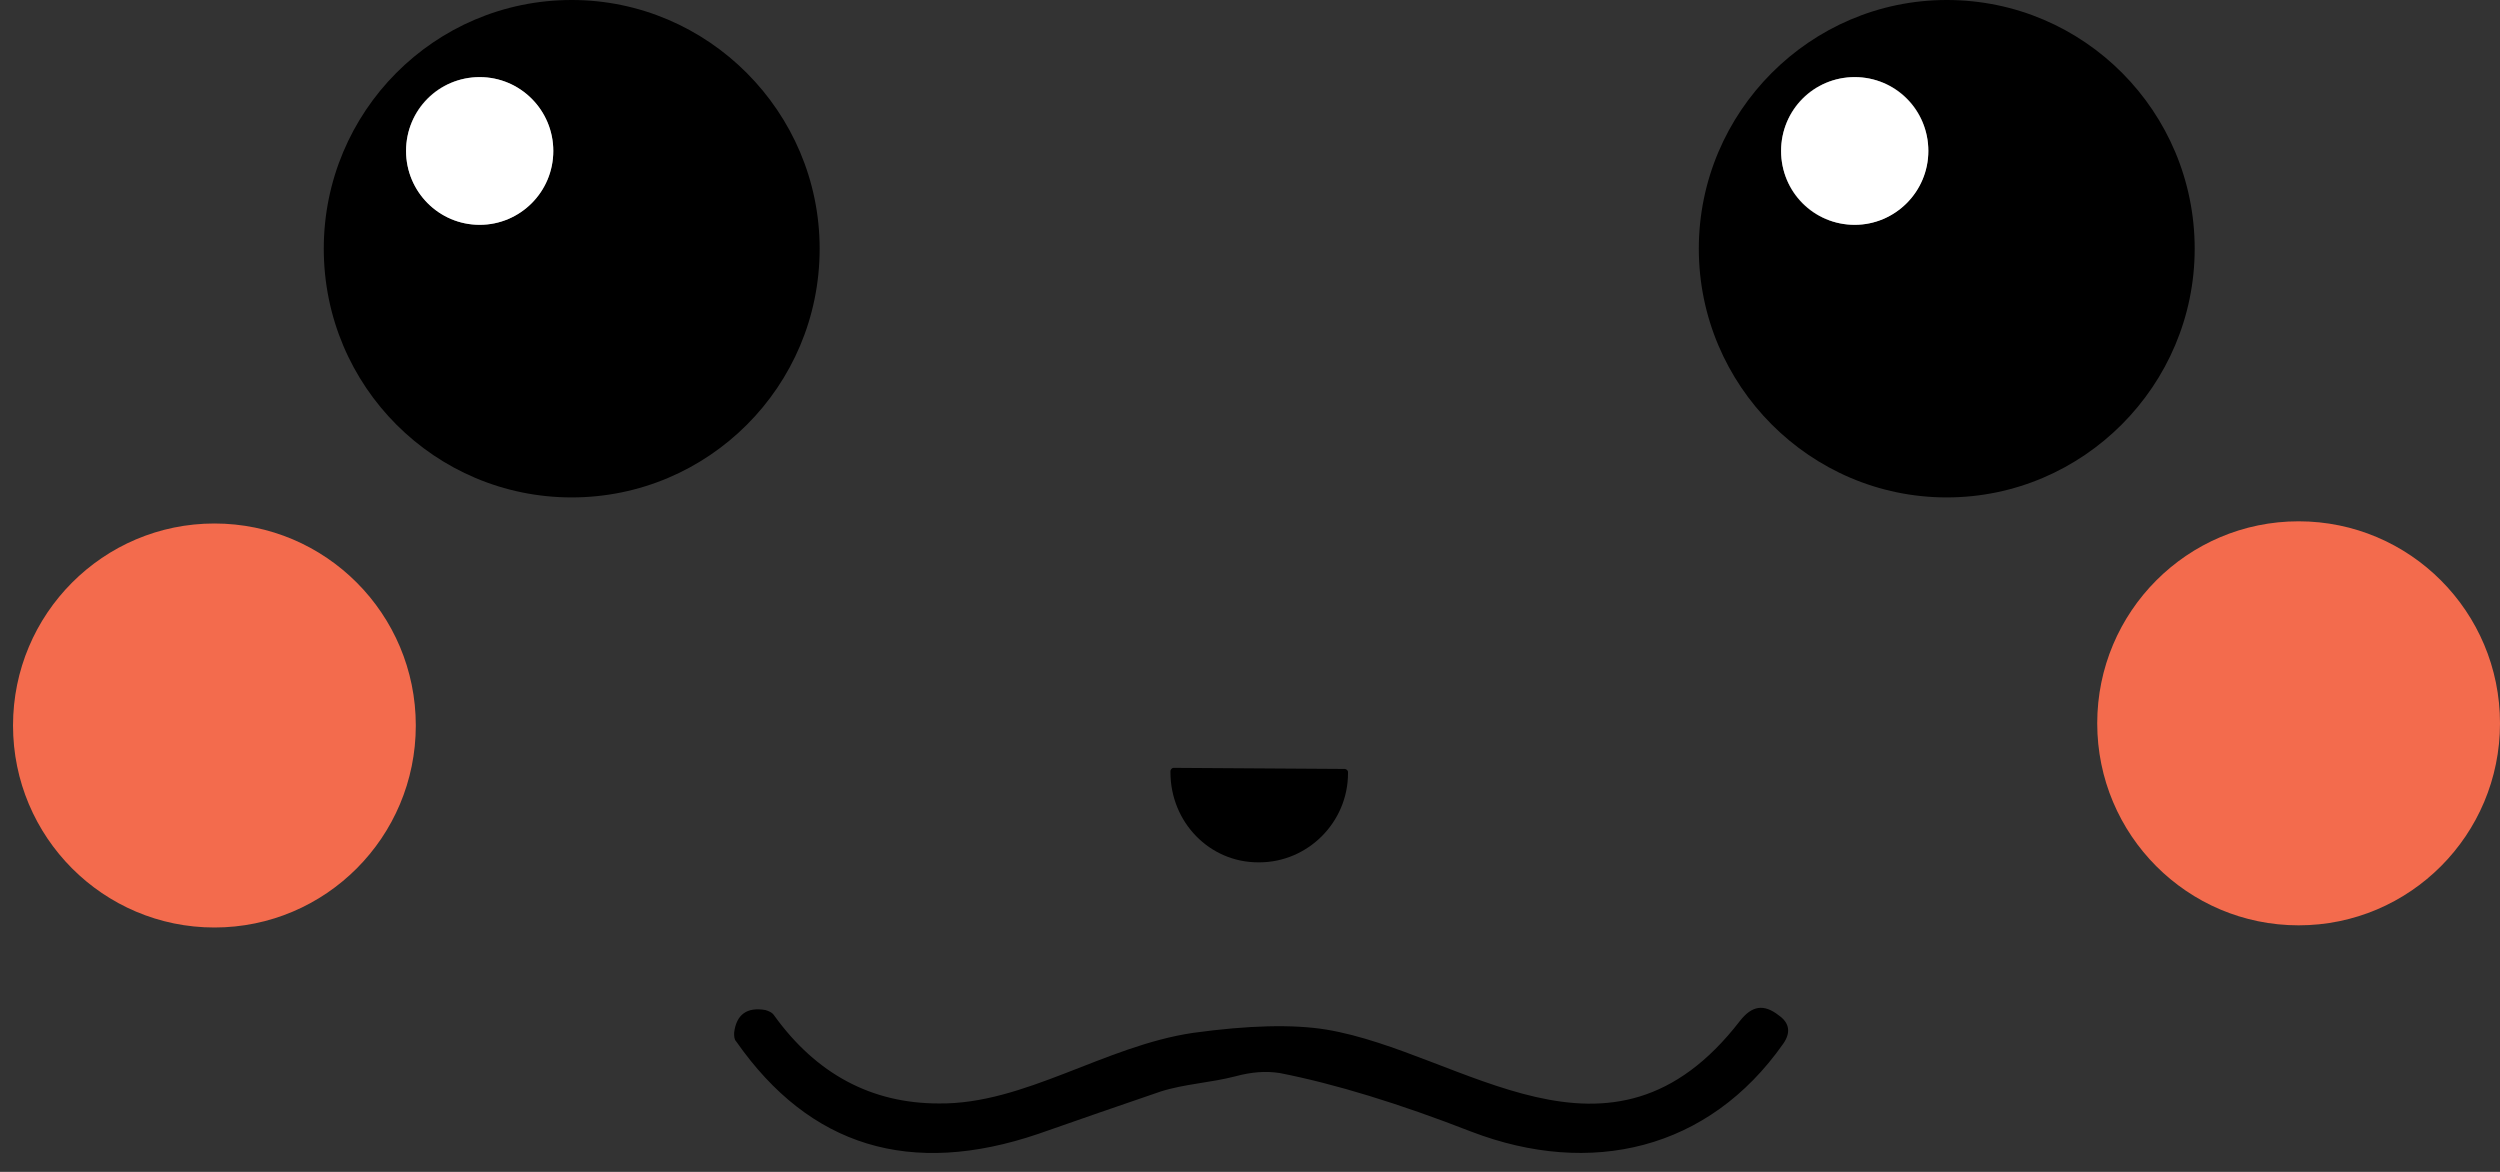 <svg width="128" height="60" viewBox="0 0 128 60" fill="none" xmlns="http://www.w3.org/2000/svg">
<rect x="0" y="0" width="128" height="60" fill="#333333" stroke="none"/>
<g clip-path="url(#clip0_122_270)">
<path d="M117.689 47.377C123.384 47.377 128 42.746 128 37.034C128 31.322 123.384 26.691 117.689 26.691C111.995 26.691 107.378 31.322 107.378 37.034C107.378 42.746 111.995 47.377 117.689 47.377Z" fill="#F36B4D"/>
<path d="M28.329 7.729C28.329 5.672 26.666 3.948 24.56 3.948C22.453 3.948 20.79 5.616 20.79 7.729C20.79 9.787 22.453 11.511 24.56 11.511C26.611 11.511 28.329 9.842 28.329 7.729Z" stroke="#808080" stroke-width="2"/>
<path d="M98.731 7.729C98.731 5.616 97.068 3.948 94.961 3.948C92.855 3.948 91.192 5.616 91.192 7.729C91.192 9.842 92.855 11.511 94.961 11.511C97.012 11.511 98.731 9.787 98.731 7.729Z" stroke="#808080" stroke-width="2"/>
<path d="M41.966 12.734C41.966 19.796 36.256 25.468 29.271 25.468C22.287 25.468 16.577 19.796 16.577 12.734C16.577 5.728 22.231 0 29.271 0C36.256 0 41.966 5.728 41.966 12.734ZM28.329 7.729C28.329 5.672 26.666 3.948 24.56 3.948C22.453 3.948 20.79 5.616 20.79 7.729C20.79 9.787 22.453 11.511 24.56 11.511C26.611 11.511 28.329 9.842 28.329 7.729Z" fill="black"/>
<path d="M112.368 12.734C112.368 19.741 106.658 25.468 99.673 25.468C92.688 25.468 86.979 19.741 86.979 12.734C86.979 5.728 92.688 0 99.673 0C106.713 0 112.368 5.728 112.368 12.734ZM98.731 7.729C98.731 5.616 97.068 3.948 94.961 3.948C92.855 3.948 91.192 5.616 91.192 7.729C91.192 9.842 92.855 11.511 94.961 11.511C97.012 11.511 98.731 9.787 98.731 7.729Z" fill="black"/>
<path d="M24.56 11.511C26.641 11.511 28.329 9.818 28.329 7.729C28.329 5.641 26.641 3.948 24.56 3.948C22.478 3.948 20.79 5.641 20.79 7.729C20.79 9.818 22.478 11.511 24.56 11.511Z" fill="white"/>
<path d="M10.978 47.488C16.673 47.488 21.289 42.858 21.289 37.145C21.289 31.433 16.673 26.803 10.978 26.803C5.284 26.803 0.667 31.433 0.667 37.145C0.667 42.858 5.284 47.488 10.978 47.488Z" fill="#F36B4D"/>
<path d="M94.961 11.511C97.043 11.511 98.731 9.818 98.731 7.729C98.731 5.641 97.043 3.948 94.961 3.948C92.879 3.948 91.192 5.641 91.192 7.729C91.192 9.818 92.879 11.511 94.961 11.511Z" fill="white"/>
<path d="M68.852 39.37C68.907 39.37 69.018 39.425 69.018 39.537V39.592C69.018 42.094 66.967 44.152 64.472 44.152H64.417C61.922 44.152 59.927 42.094 59.927 39.537V39.481C59.927 39.425 59.982 39.314 60.093 39.314L68.852 39.37Z" fill="black"/>
<path d="M63.253 55.107C61.978 55.44 60.647 55.496 59.428 55.885C57.321 56.608 55.215 57.331 53.164 58.054C46.622 60.278 41.467 58.721 37.697 53.327C37.587 53.216 37.587 53.049 37.587 52.882C37.697 51.937 38.252 51.548 39.194 51.715C39.361 51.77 39.527 51.826 39.638 51.993C41.8 54.995 44.627 56.497 48.064 56.497C52.443 56.552 56.545 53.55 61.091 52.882C63.918 52.493 66.191 52.437 67.909 52.715C74.894 53.883 82.433 60.89 89.085 52.271C89.695 51.492 90.305 51.381 91.081 51.993C91.635 52.382 91.691 52.882 91.302 53.438C87.478 58.888 81.435 60.278 75.337 57.943C71.623 56.497 68.353 55.496 65.525 54.94C64.805 54.828 64.084 54.884 63.253 55.107Z" fill="black"/>
</g>
<defs>
<clipPath id="clip0_122_270">
<rect width="128" height="60" fill="white"/>
</clipPath>
</defs>
</svg>
